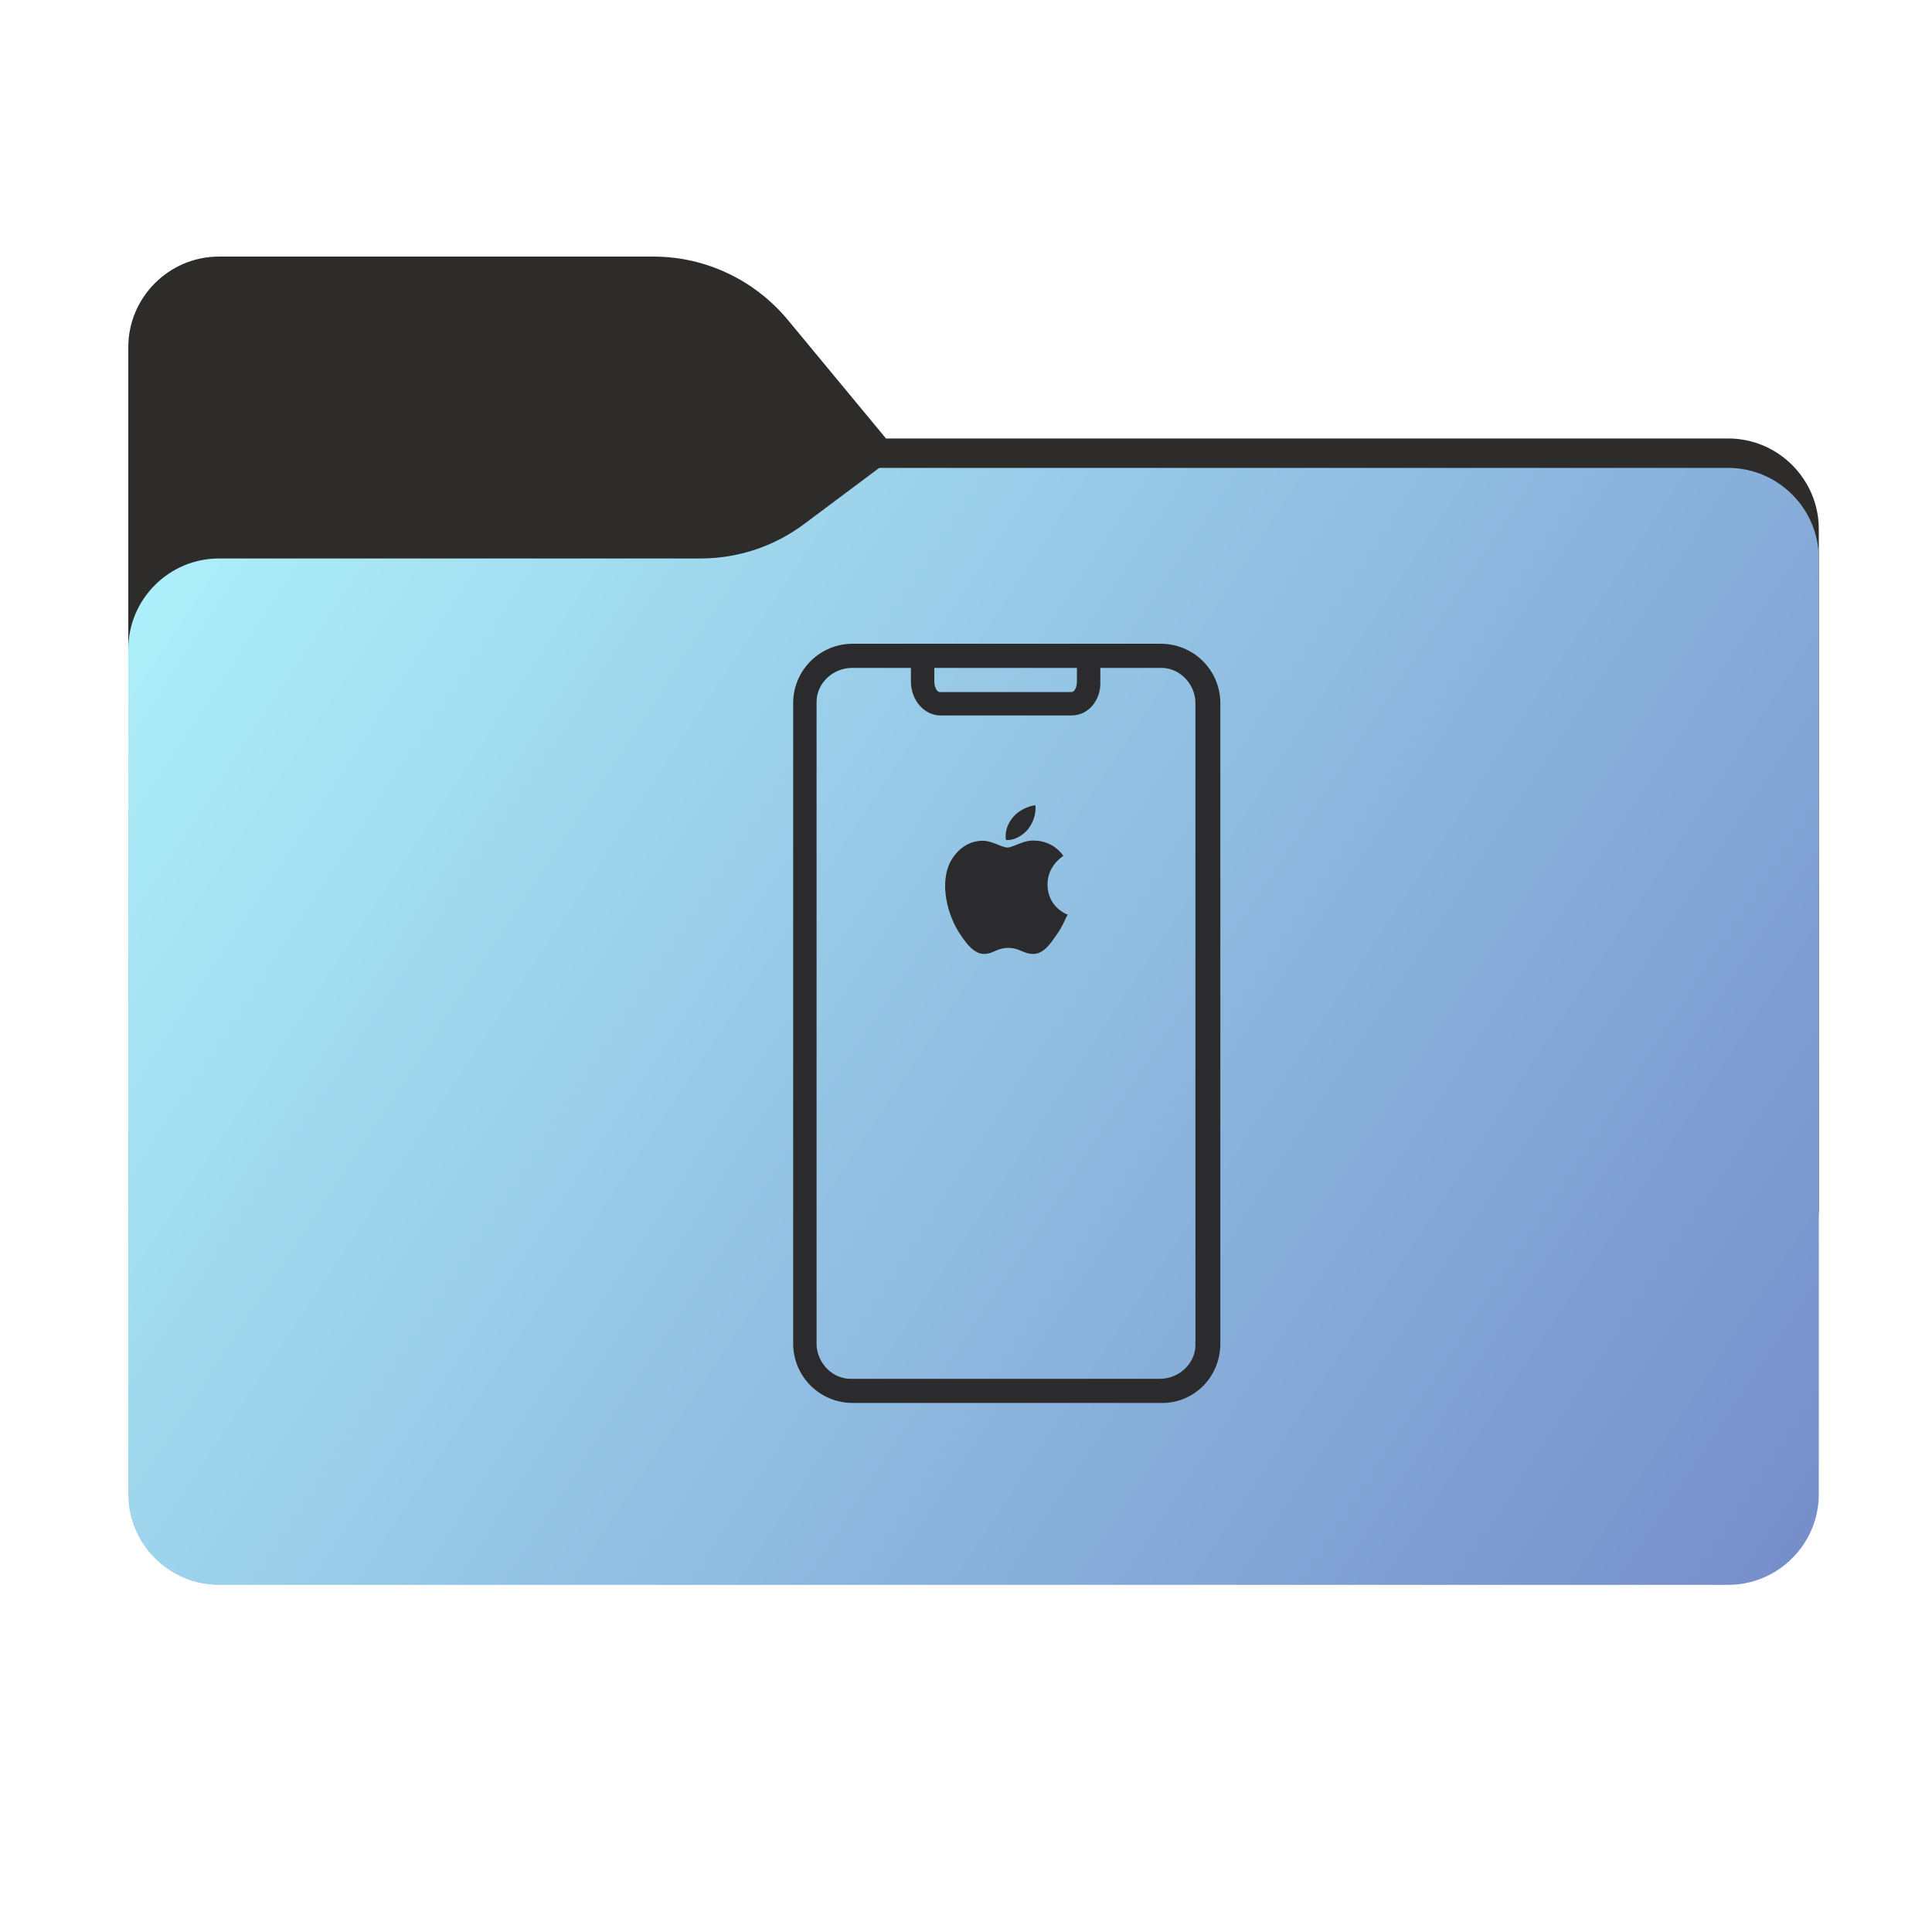 <?xml version="1.0" encoding="utf-8"?>
<!-- Generator: Adobe Illustrator 28.1.0, SVG Export Plug-In . SVG Version: 6.00 Build 0)  -->
<svg version="1.1" id="图层_1" xmlns="http://www.w3.org/2000/svg" xmlns:xlink="http://www.w3.org/1999/xlink" x="0px" y="0px"
	 width="256px" height="256px" viewBox="0 0 256 256" style="enable-background:new 0 0 256 256;" xml:space="preserve">
<style type="text/css">
	.st0{fill-rule:evenodd;clip-rule:evenodd;fill:#2D2C2B;}
	.st1{fill-rule:evenodd;clip-rule:evenodd;fill:url(#SVGID_1_);filter:url(#Adobe_OpacityMaskFilter);}
	.st2{mask:url(#mask0_539_13299_00000091695876274087780400000008637444046341325188_);}
	.st3{fill-rule:evenodd;clip-rule:evenodd;fill-opacity:0.3;}
	.st4{fill-rule:evenodd;clip-rule:evenodd;fill:url(#SVGID_00000127741748302203618700000008842709649260727716_);}
	.st5{display:none;fill:#2B2B2D;}
	.st6{fill:#2B2B2D;}
</style>
<path class="st0" d="M104.4,42.4c-4.4-5.3-10.9-8.4-17.8-8.4H29c-6.6,0-12,5.4-12,12v12.1v10.1V160c0,6.6,5.4,12,12,12h200
	c6.6,0,12-5.4,12-12V70.1c0-6.6-5.4-12-12-12H117.4L104.4,42.4z"/>
<defs>
	<filter id="Adobe_OpacityMaskFilter" filterUnits="userSpaceOnUse" x="17" y="62" width="224" height="110">
		<feColorMatrix  type="matrix" values="1 0 0 0 0  0 1 0 0 0  0 0 1 0 0  0 0 0 1 0"/>
	</filter>
</defs>
<mask maskUnits="userSpaceOnUse" x="17" y="62" width="224" height="110" id="mask0_539_13299_00000091695876274087780400000008637444046341325188_">
	
		<linearGradient id="SVGID_1_" gradientUnits="userSpaceOnUse" x1="32.582" y1="239.549" x2="213.35" y2="58.407" gradientTransform="matrix(1 0 0 -1 0 258)">
		<stop  offset="0" style="stop-color:#05815D"/>
		<stop  offset="1" style="stop-color:#0C575F"/>
	</linearGradient>
	<path class="st1" d="M104.4,42.4c-4.4-5.3-10.9-8.4-17.8-8.4H29c-6.6,0-12,5.4-12,12v12.1v10.1V160c0,6.6,5.4,12,12,12h200
		c6.6,0,12-5.4,12-12V70.1c0-6.6-5.4-12-12-12H117.4L104.4,42.4z"/>
</mask>
<g class="st2">
	<g>
		<path class="st3" d="M92.8,74c5,0,9.8-1.6,13.8-4.6l9.9-7.4H229c6.6,0,12,5.4,12,12v34v52c0,6.6-5.4,12-12,12H29
			c-6.6,0-12-5.4-12-12v-52V86c0-6.6,5.4-12,12-12h58H92.8z"/>
	</g>
</g>
<g>
	
		<linearGradient id="SVGID_00000013884471456833403230000009896679106252177577_" gradientUnits="userSpaceOnUse" x1="17" y1="196" x2="241" y2="48" gradientTransform="matrix(1 0 0 -1 0 258)">
		<stop  offset="0" style="stop-color:#AFF3FB"/>
		<stop  offset="1" style="stop-color:#758DCA"/>
	</linearGradient>
	<path style="fill-rule:evenodd;clip-rule:evenodd;fill:url(#SVGID_00000013884471456833403230000009896679106252177577_);" d="
		M92.8,74c5,0,9.8-1.6,13.8-4.6l9.9-7.4H229c6.6,0,12,5.4,12,12v34v90c0,6.6-5.4,12-12,12H29c-6.6,0-12-5.4-12-12v-90V86
		c0-6.6,5.4-12,12-12h58H92.8z"/>
</g>
<g>
	<path class="st5" d="M160.1,126.9V93c-0.1-3.4-2.9-6.1-6.3-6.1h-40.8c-3.4,0-6.2,2.7-6.3,6.1v85.2c0.1,3.4,2.9,6.1,6.3,6.1h40.8
		c3.4,0,6.2-2.7,6.3-6.1V126.9z"/>
	<path class="st6" d="M153.8,185.9h-40.8c-4.3,0-7.8-3.4-7.9-7.7V93c0.1-4.3,3.6-7.7,7.9-7.7h40.8c4.3,0,7.8,3.4,7.9,7.7v85.2
		C161.6,182.6,158.1,186,153.8,185.9z M112.9,88.5c-2.5,0-4.7,2-4.7,4.5v85.2c0.1,2.5,2.2,4.6,4.7,4.5h40.8c2.5,0,4.7-2,4.7-4.5V93
		c-0.1-2.5-2.2-4.6-4.7-4.5H112.9z"/>
	<path class="st6" d="M142,94.8h-17.4c-2.1,0-3.9-2-3.9-4.5v-3h3.1v3c0,0.8,0.4,1.4,0.7,1.4H142c0.3,0,0.7-0.5,0.7-1.4v-2.5h3.1v2.5
		C145.9,92.8,144.2,94.8,142,94.8z"/>
	<path class="st6" d="M139.9,124c-0.8,1.2-1.7,2.4-3,2.4c-1.3,0-1.8-0.8-3.3-0.8c-1.5,0-2,0.8-3.2,0.8c-1.3,0-2.3-1.3-3.1-2.5
		c-1.7-2.4-3-7-1.2-10c0.9-1.5,2.4-2.5,4.1-2.5c1.3,0,2.5,0.9,3.3,0.9c0.8,0,2.2-1.1,3.8-0.9c0.6,0,2.4,0.3,3.6,2
		c-0.1,0.1-2.1,1.3-2.1,3.8c0,3,2.6,4,2.7,4C141.3,121.3,140.9,122.7,139.9,124z M134.3,108.2c0.7-0.8,1.9-1.4,2.9-1.5
		c0.1,1.2-0.3,2.3-1,3.2c-0.7,0.8-1.8,1.5-2.9,1.4C133.1,110.1,133.6,109,134.3,108.2z"/>
</g>
</svg>
